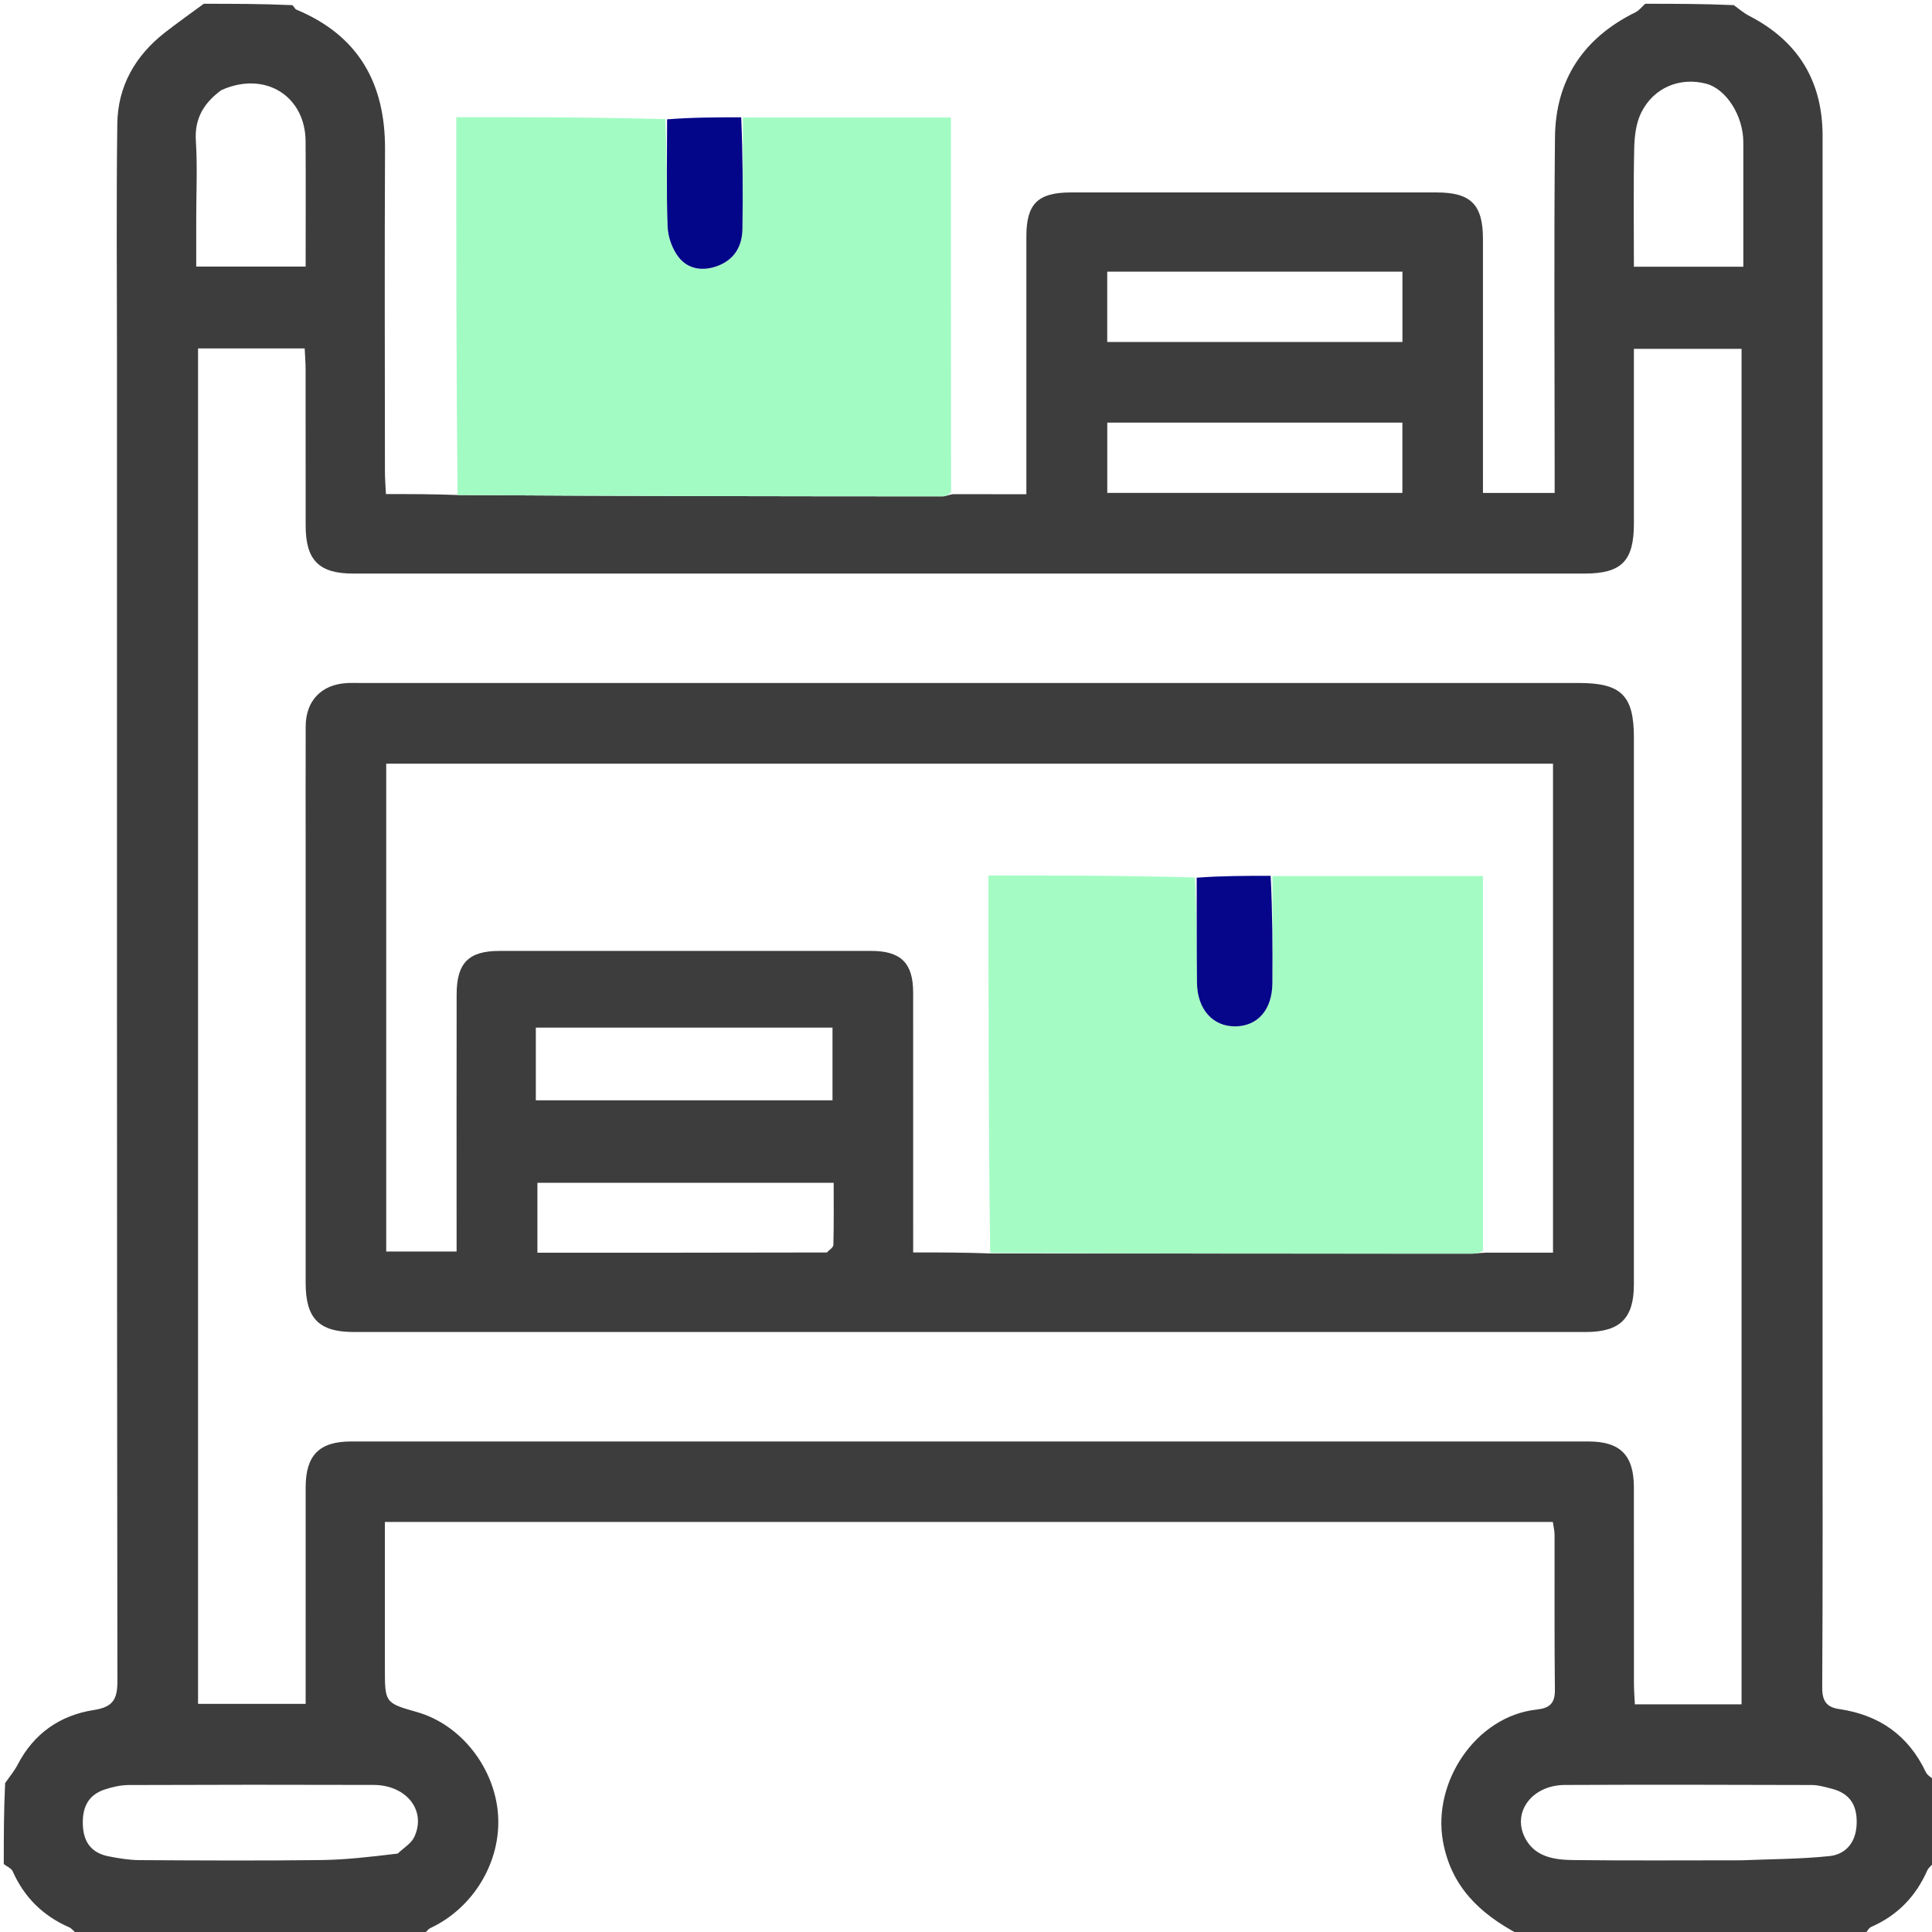 <svg width="512" height="512" viewBox="0 0 512 512" fill="none" xmlns="http://www.w3.org/2000/svg">
<g clip-path="url(#clip0_102_241)">
<path d="M436 1C443.688 1 451.375 1 459.477 1.359C461.086 2.542 462.206 3.51 463.486 4.167C476.489 10.848 483.01 21.43 483.008 36.084C482.993 145.492 482.999 254.901 482.999 364.309C482.999 391.953 483.074 419.597 482.907 447.24C482.886 450.804 484.094 452.439 487.388 452.918C497.971 454.458 505.722 459.842 510.355 469.617C510.824 470.607 512.099 471.215 513 472C513 479.021 513 486.042 512.642 493.477C511.762 494.485 511.051 494.995 510.747 495.684C507.709 502.573 502.862 507.598 495.92 510.634C495.093 510.996 494.631 512.191 494 513C463.646 513 433.292 513 402.513 512.636C391.962 507.056 384.535 499.833 382.397 487.956C379.57 472.258 391.126 454.829 407.202 453.057C410.686 452.673 412.106 451.421 412.063 447.774C411.904 434.112 412.009 420.447 411.978 406.783C411.975 405.675 411.691 404.567 411.521 403.336C308.356 403.336 205.474 403.336 101.999 403.336C101.999 405.451 101.999 407.237 101.999 409.022C101.999 420.02 101.999 431.018 101.999 442.016C101.999 451.136 101.952 451.305 110.419 453.689C122.263 457.023 131.04 468.544 131.973 480.695C132.934 493.217 125.549 505.559 114.121 510.928C113.276 511.324 112.701 512.296 112 513C81.646 513 51.291 513 20.523 512.642C19.516 511.762 19.006 511.05 18.317 510.748C11.414 507.723 6.428 502.835 3.365 495.917C2.999 495.091 1.808 494.63 1 494C1 486.979 1 479.958 1.358 472.523C2.711 470.629 3.861 469.229 4.676 467.656C8.955 459.394 15.892 454.57 24.841 453.178C29.836 452.401 31.119 450.468 31.113 445.539C30.968 329.112 31.001 212.685 31.001 96.258C31.001 75.105 30.806 53.949 31.086 32.8C31.218 22.866 35.821 14.785 43.659 8.659C47.038 6.019 50.549 3.548 54 1C61.688 1 69.375 1 77.488 1.366C78.096 2.001 78.219 2.414 78.471 2.518C94.99 9.372 102.12 22.069 102.036 39.582C101.899 68.056 101.994 96.53 102.011 125.004C102.012 126.914 102.177 128.823 102.276 130.936C108.946 130.936 114.931 130.936 121.253 131.186C164.315 131.48 207.039 131.527 249.763 131.541C250.537 131.542 251.311 131.147 252.547 130.958C259.25 130.98 265.49 130.98 272 130.98C272 128.208 272 126.385 272 124.562C272 103.901 271.995 83.24 272.002 62.579C272.005 54.005 275.06 51.003 283.776 51.002C316.1 50.997 348.425 50.999 380.749 51.001C389.768 51.002 392.989 54.215 392.995 63.277C393.008 83.771 392.999 104.266 392.999 124.76C392.999 126.686 392.999 128.612 392.999 130.63C399.692 130.63 405.589 130.63 411.999 130.63C411.999 128.302 411.999 126.34 411.999 124.379C411.999 95.054 411.794 65.726 412.084 36.404C412.235 21.145 419.641 10.037 433.416 3.255C434.407 2.767 435.144 1.764 436 1ZM239.5 152.001C190.84 152.001 142.18 152.004 93.52 151.998C84.522 151.996 81.007 148.427 81.002 139.316C80.994 125.484 81.009 111.653 80.989 97.821C80.986 96.047 80.832 94.273 80.741 92.343C71.034 92.343 61.804 92.343 52.485 92.343C52.485 212.356 52.485 332.025 52.485 451.544C62.205 451.544 71.437 451.544 81 451.544C81 449.271 81 447.453 81 445.634C81 428.469 80.989 411.305 81.005 394.141C81.013 385.657 84.615 382.007 93.024 382.006C202.343 381.998 311.662 381.998 420.981 382.006C429.388 382.007 432.988 385.655 432.995 394.144C433.011 411.475 432.993 428.806 433.011 446.137C433.013 447.914 433.163 449.691 433.254 451.672C442.935 451.672 452.165 451.672 461.532 451.672C461.532 331.672 461.532 212.001 461.532 92.442C451.83 92.442 442.597 92.442 433 92.442C433 108.194 433.003 123.506 432.999 138.819C432.996 148.665 429.707 151.999 419.976 151.999C360.151 152.002 300.325 152.001 239.5 152.001ZM105.4 491.215C106.902 489.756 108.983 488.564 109.805 486.789C113.044 479.795 107.722 473.051 98.994 473.024C77.362 472.955 55.728 472.969 34.096 473.052C31.995 473.06 29.826 473.557 27.814 474.211C23.128 475.735 21.706 479.306 21.974 483.965C22.229 488.411 24.453 491.09 28.725 491.937C31.461 492.48 34.267 492.938 37.044 492.954C53.019 493.049 68.996 493.129 84.968 492.938C91.558 492.859 98.139 492.094 105.4 491.215ZM461.5 493C469.277 492.673 477.09 492.694 484.816 491.883C489.066 491.437 491.727 488.393 492.012 483.749C492.316 478.798 490.514 475.33 485.482 474.044C483.739 473.599 481.949 473.051 480.179 473.046C458.355 472.978 436.531 472.934 414.708 473.034C405.767 473.075 400.416 480.598 404.393 487.509C407.126 492.26 412.197 492.88 417.02 492.937C431.512 493.109 446.006 493 461.5 493ZM344.5 71.999C327.444 71.999 310.387 71.999 293.428 71.999C293.428 78.819 293.428 84.712 293.428 90.63C319.731 90.63 345.605 90.63 371.661 90.63C371.661 84.365 371.661 78.473 371.661 71.999C362.723 71.999 354.111 71.999 344.5 71.999ZM362.454 111.999C339.407 111.999 316.361 111.999 293.438 111.999C293.438 118.841 293.438 124.735 293.438 130.618C319.754 130.618 345.63 130.618 371.647 130.618C371.647 124.338 371.647 118.445 371.647 111.999C368.681 111.999 366.059 111.999 362.454 111.999ZM58.655 23.884C54.136 27.216 51.514 31.276 51.902 37.309C52.339 44.105 52.003 50.95 52.003 57.774C52.004 62.031 52.003 66.287 52.003 70.641C62.016 70.641 71.238 70.641 81 70.641C81 59.345 81.05 48.4 80.986 37.455C80.916 25.498 70.319 18.672 58.655 23.884ZM461.997 37.681C461.992 30.675 457.463 23.564 452.123 22.176C445.23 20.385 438.301 23.151 434.968 29.791C433.565 32.585 433.154 36.096 433.084 39.298C432.859 49.693 433 60.097 433 70.683C442.954 70.683 452.162 70.683 461.997 70.683C461.997 59.797 461.997 49.217 461.997 37.681Z" fill="#3D3D3D"/>
<path d="M121.253 131.186C120.915 97.838 120.915 64.739 120.915 31.054C139.423 31.054 157.653 31.054 176.335 31.568C176.79 41.41 176.575 50.745 176.929 60.06C177.033 62.825 178.152 65.986 179.845 68.155C182.42 71.454 186.414 71.93 190.321 70.415C194.701 68.716 196.697 65.16 196.758 60.627C196.889 50.802 196.853 40.974 196.886 31.148C215.119 31.148 233.352 31.148 252.01 31.148C252.01 64.285 252.01 97.148 252.048 130.474C251.311 131.147 250.537 131.542 249.763 131.541C207.039 131.527 164.315 131.48 121.253 131.186Z" fill="#A3FBC4"/>
<path d="M196.432 31.089C196.854 40.974 196.889 50.802 196.758 60.627C196.697 65.16 194.701 68.716 190.321 70.415C186.414 71.93 182.42 71.454 179.845 68.155C178.152 65.986 177.034 62.825 176.929 60.06C176.575 50.745 176.79 41.41 176.788 31.625C183.184 31.122 189.581 31.077 196.432 31.089Z" fill="#040689"/>
<path d="M81 226C81 214.502 80.977 203.503 81.009 192.505C81.029 185.688 85.19 181.37 92.002 181.015C93.165 180.954 94.335 181.001 95.501 181.001C203.153 181.001 310.804 181.001 418.456 181.002C429.66 181.002 433 184.324 433 195.462C433 243.788 433.003 292.115 432.997 340.441C432.996 349.377 429.316 352.997 420.249 352.997C311.431 353 202.612 353 93.794 352.997C84.514 352.997 81.002 349.421 81.001 339.984C80.999 302.156 81 264.328 81 226ZM393.974 331.97C399.888 331.97 405.801 331.97 411.564 331.97C411.564 288.167 411.564 245.277 411.564 202.386C308.248 202.386 205.369 202.386 102.352 202.386C102.352 245.663 102.352 288.552 102.352 331.672C108.602 331.672 114.498 331.672 121.001 331.672C121.001 329.402 121.001 327.451 121.001 325.501C121.001 304.839 120.978 284.178 121.013 263.516C121.027 255.177 124.197 252.005 132.37 252.004C165.195 251.996 198.02 251.999 230.845 252.001C238.739 252.002 241.989 255.199 241.995 263.044C242.009 283.872 242 304.7 242 325.528C242 327.476 242 329.424 242 331.908C249.062 331.908 255.508 331.908 262.864 332.188C305.274 332.207 347.684 332.229 390.095 332.231C391.078 332.231 392.062 332.021 393.974 331.97ZM142.001 283.463C142.001 286.203 142.001 288.943 142.001 291.59C168.809 291.59 194.686 291.59 220.62 291.59C220.62 284.947 220.62 278.721 220.62 272.326C194.363 272.326 168.486 272.326 142.001 272.326C142.001 275.917 142.001 279.201 142.001 283.463ZM219.127 331.921C219.729 331.26 220.835 330.611 220.853 329.935C220.996 324.496 220.933 319.053 220.933 313.448C194.359 313.448 168.36 313.448 142.421 313.448C142.421 319.801 142.421 325.696 142.421 331.982C167.957 331.982 193.076 331.982 219.127 331.921Z" fill="#3D3D3D"/>
<path d="M337.219 232.166C355.646 232.166 374.074 232.166 393.005 232.166C393.005 265.224 393.005 298.106 393.025 331.449C392.062 332.021 391.078 332.231 390.095 332.231C347.684 332.229 305.274 332.207 262.409 332.048C261.955 298.85 261.955 265.792 261.955 232.015C280.122 232.015 298.144 232.015 316.663 232.537C317.17 242.187 317.113 251.316 317.215 260.443C317.294 267.523 321.47 272.112 327.48 271.996C333.373 271.882 337.142 267.53 337.194 260.546C337.265 251.087 337.216 241.627 337.219 232.166Z" fill="#A4FCC4"/>
<path d="M336.74 232.112C337.216 241.626 337.265 251.087 337.194 260.546C337.142 267.53 333.373 271.882 327.48 271.996C321.47 272.112 317.295 267.523 317.215 260.443C317.113 251.316 317.17 242.187 317.134 232.603C323.493 232.118 329.877 232.088 336.74 232.112Z" fill="#050689"/>
</g>
<defs>
<clipPath id="clip0_102_241">
<rect width="512" height="512" fill="white"/>
</clipPath>
</defs>
</svg>
